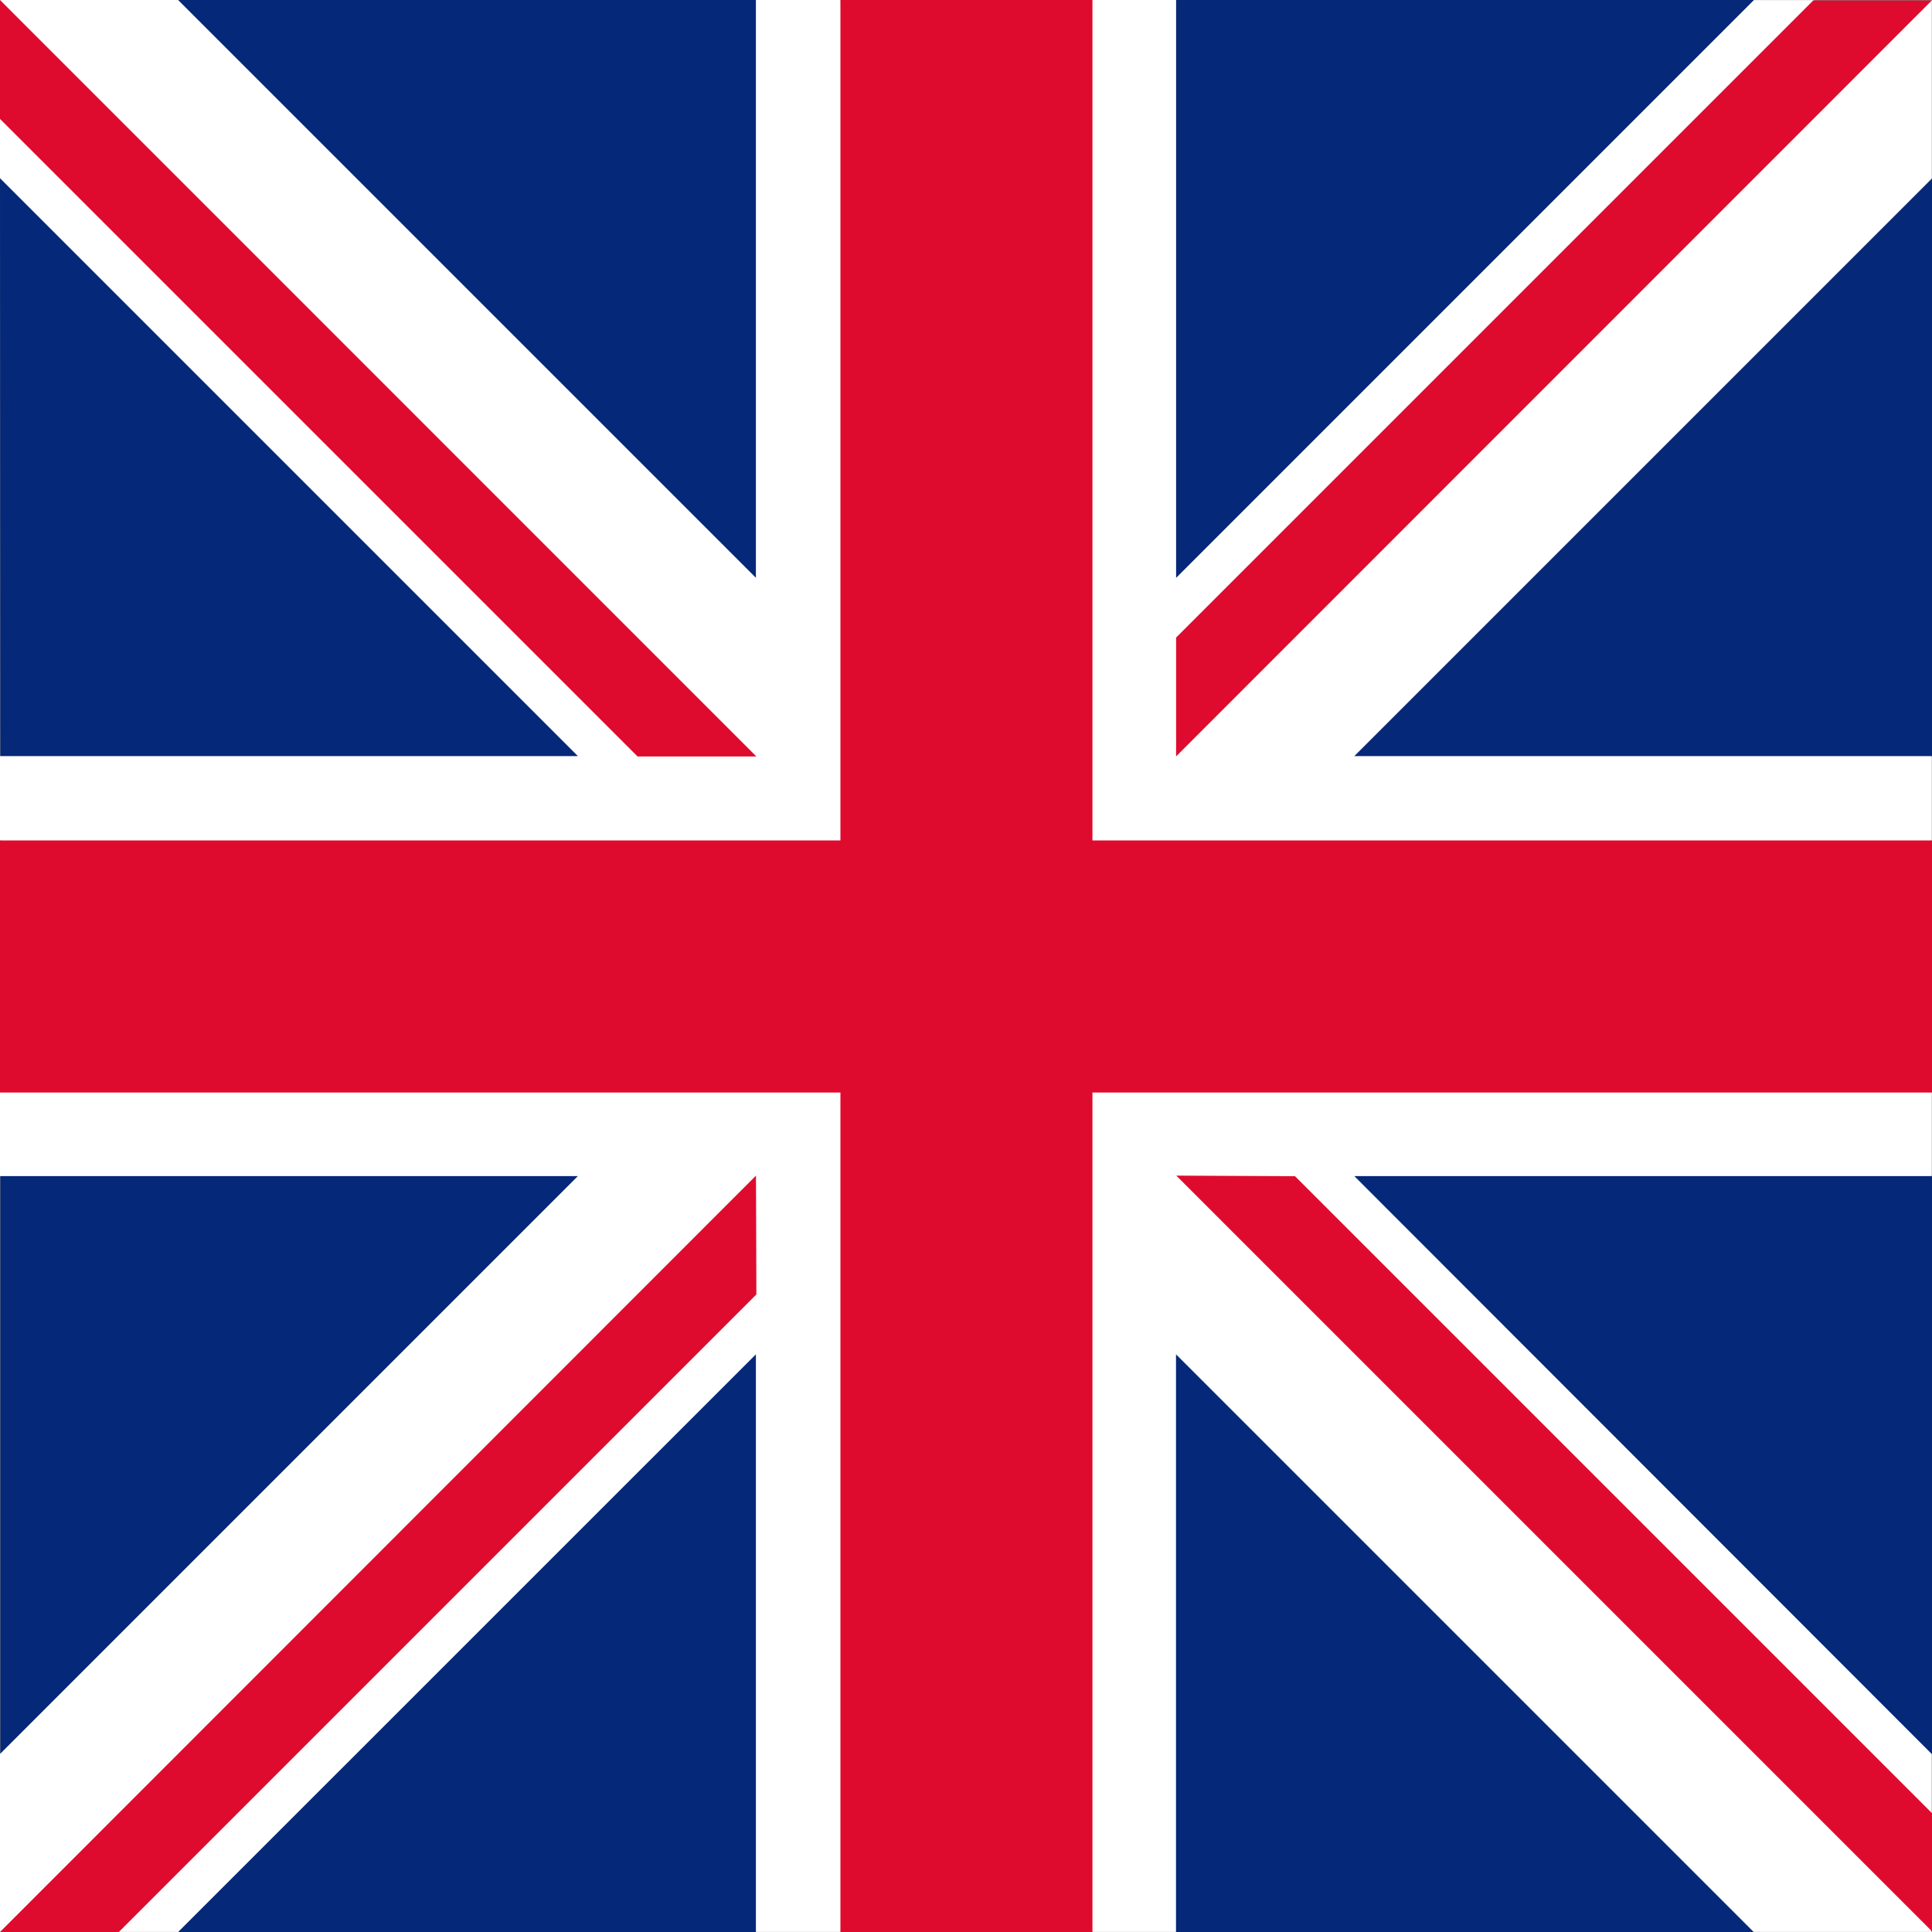<svg xmlns="http://www.w3.org/2000/svg" xmlns:xlink="http://www.w3.org/1999/xlink" width="20" height="20" viewBox="0 0 20 20">
  <rect x="0" y="0" width="20" height="20" fill="#808080" stroke="none"/>
  <defs>
    <clipPath id="clip-path">
      <path id="Path_42174" data-name="Path 42174" d="M94.98,418.43h20v20h-20Zm0,0"/>
    </clipPath>
  </defs>
  <g id="Group_176257" data-name="Group 176257" transform="translate(-94.98 -418.43)" clip-path="url(#clip-path)">
    <path id="Path_42171" data-name="Path 42171" d="M94.98,420.274l1.846-1.844h5.981l2.252.923,2.1-.923h5.981l1.842,1.848v5.978l-1.036,2.169,1.036,2.181v5.978l-1.844,1.846h-5.979l-2.147-.9-2.2.9h-5.98l-1.848-1.842v-5.982l1.269-1.919-1.269-2.43Zm0,0" fill="#052878"/>
    <path id="Path_42172" data-name="Path 42172" d="M94.98,418.43l.264.809-.264.423v.613l5.982,5.982H94.98v.869l.977,1.334-.977,1.276v.869h5.982l-5.982,5.982v1.842l.827-.283.4.283h.618l5.98-5.979v5.979h.872l1.314-.652,1.295.652h.868V432.45l5.979,5.979h1.844l-.37-1,.37-.228v-.614L109,430.605h5.978v-.869l-.775-1.329.775-1.281v-.869H109l5.978-5.978v-1.845l-.747.208-.478-.211h-.617l-5.981,5.981V418.43h-.868s-1.066,1-1.11,1-1.5-1-1.5-1h-.872v5.981l-5.981-5.981Zm20,0v0h0Zm0,0" fill="#fff"/>
    <path id="Path_42173" data-name="Path 42173" d="M94.98,418.43v1.231l6.6,6.6h1.23Zm8.7,0v8.7h-8.7v2.61h8.7v8.694h2.609v-8.694h8.692v-2.61h-8.692v-8.7Zm10.075,0-6.6,6.6v1.23l7.823-7.825v0h-1.226ZM102.806,430.6,94.98,438.43H96.21l6.6-6.6Zm4.351,0,7.823,7.823V437.2l-6.594-6.594Zm0,0" fill="#df0b2e"/>
  </g>
</svg>
